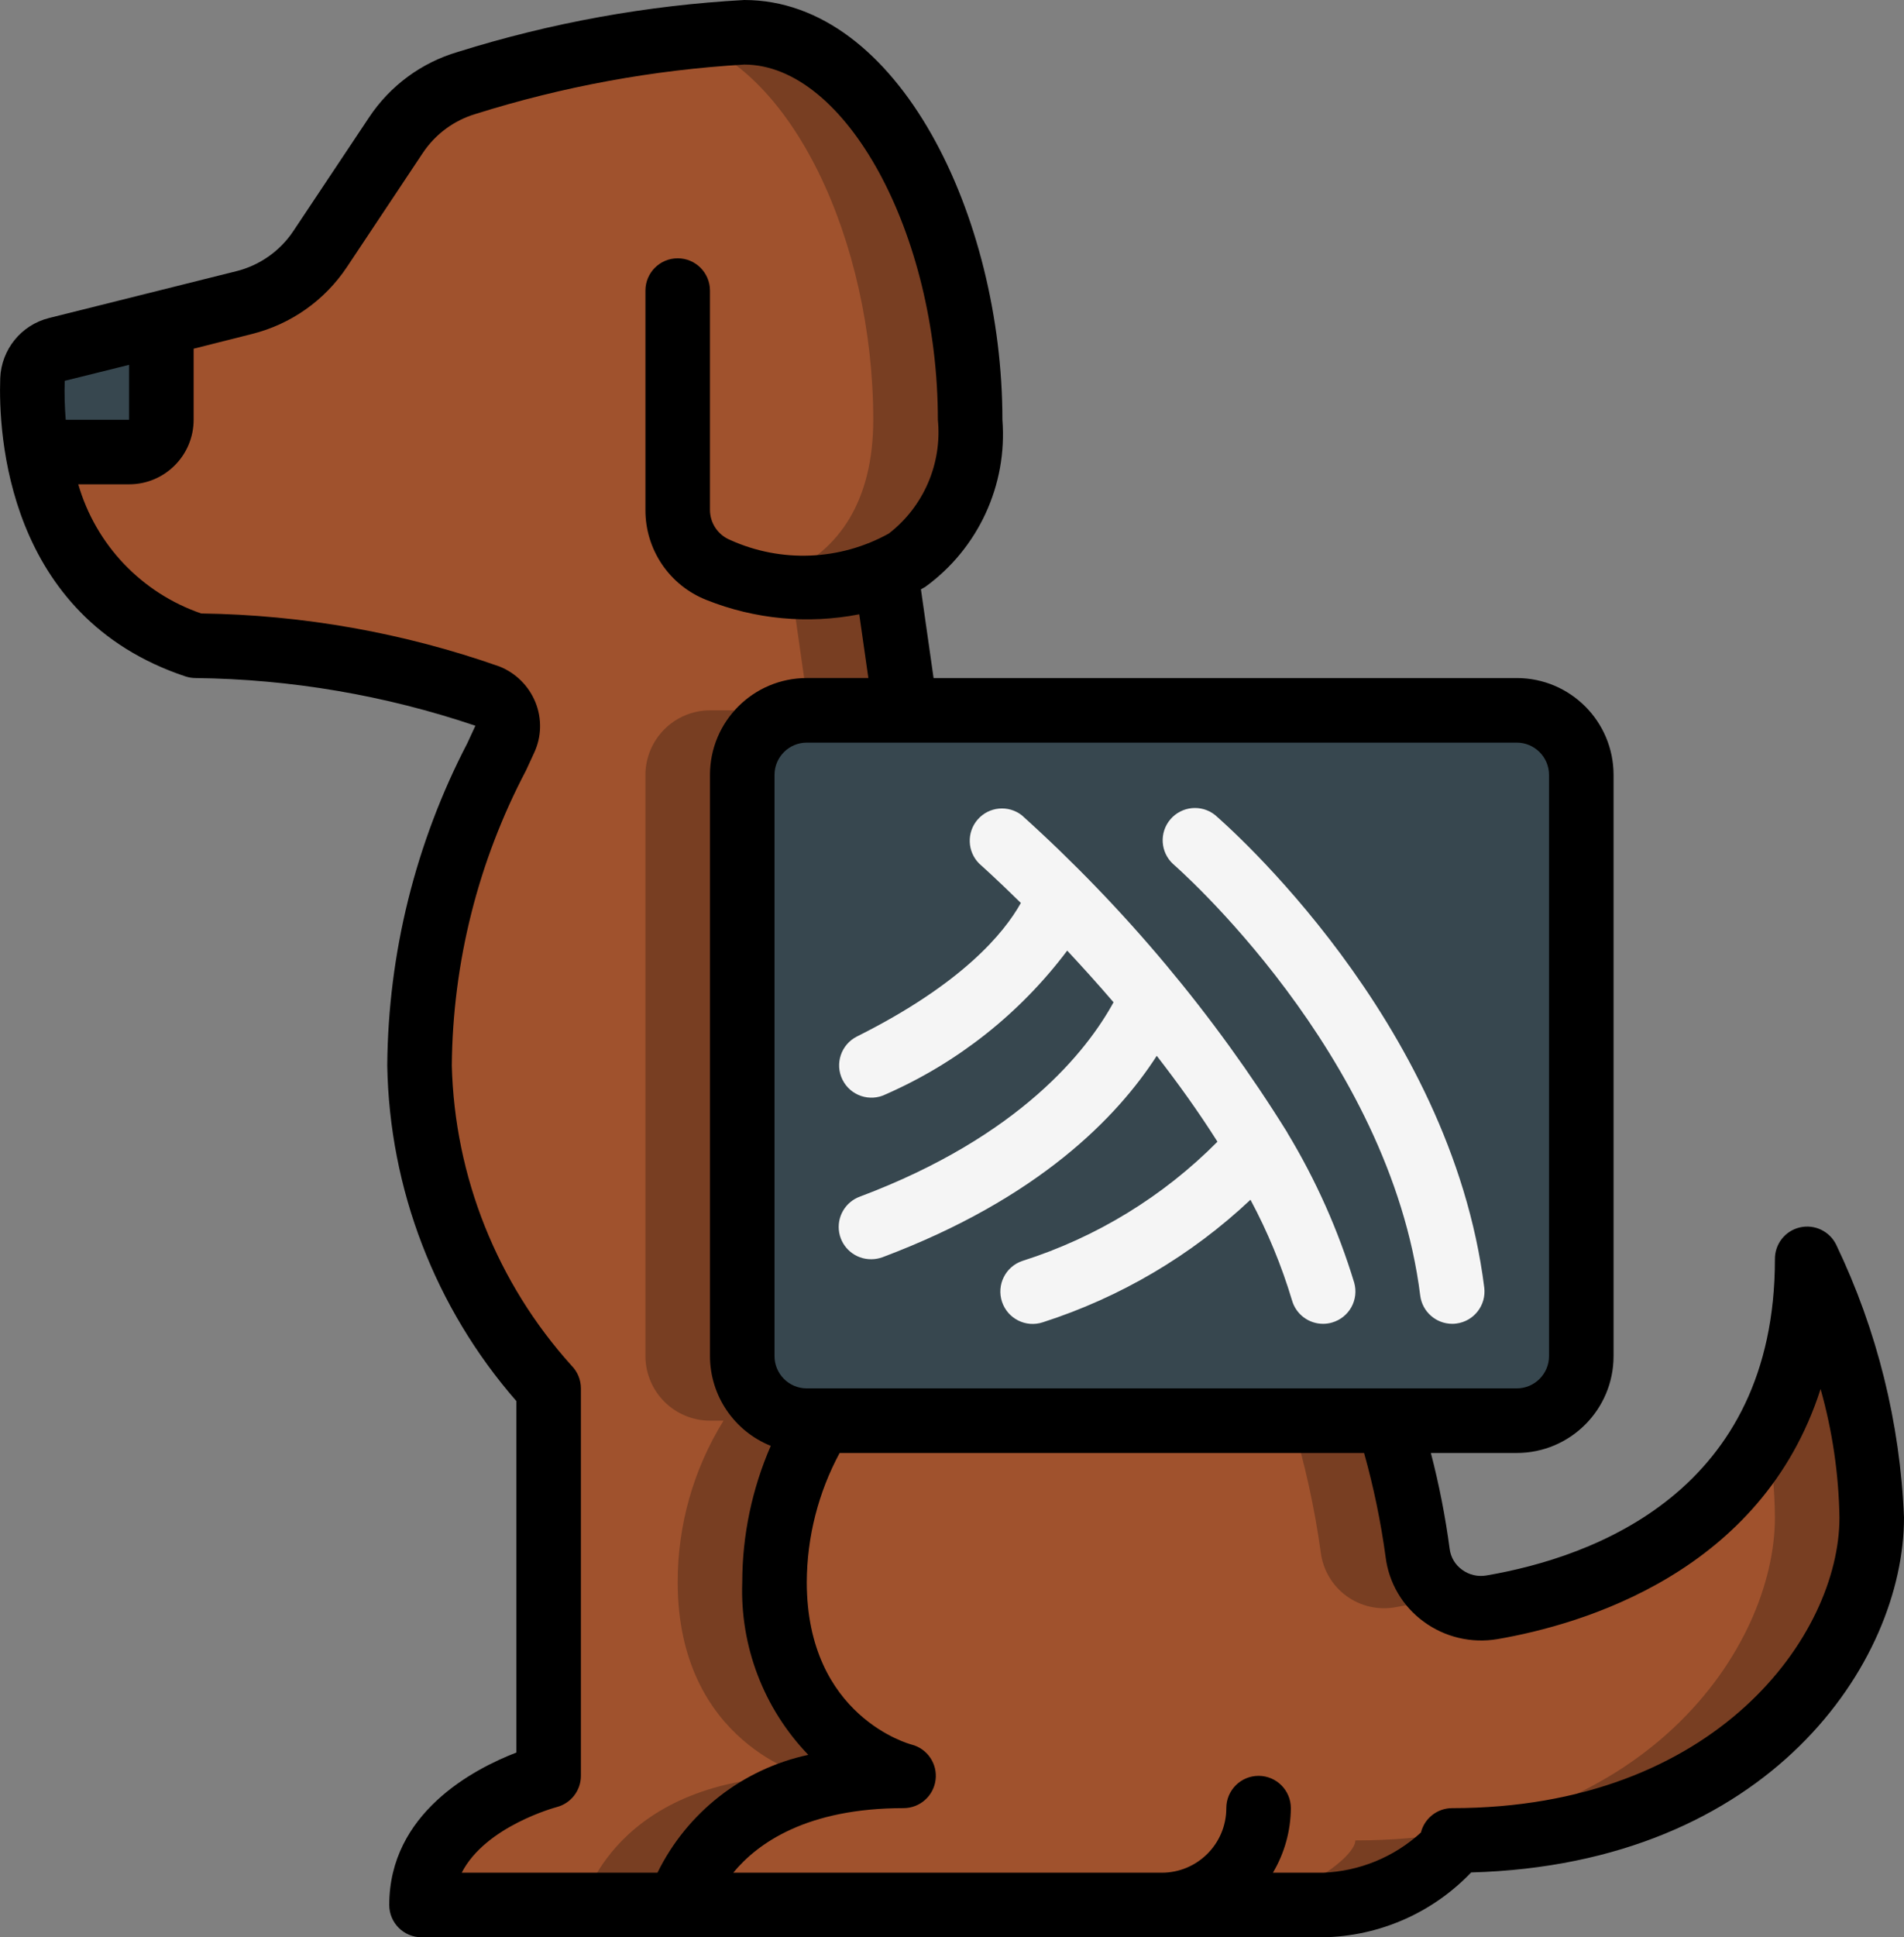 <!-- icon666.com - MILLIONS vector ICONS FREE --><svg viewBox="0 0 59 60" xmlns="http://www.w3.org/2000/svg"><rect x="0" y="0" width="59" height="60" fill="#808080" stroke="none"/><g id="Page-1" fill="none" fill-rule="evenodd"><g id="027---X-Ray" fill-rule="nonzero"><g id="Icons" transform="translate(1 1)"><path id="Shape" d="m4 9.02v2.98c0 .552-.448 1-1 1h-2.85c-.121-.743-.168-1.497-.14-2.25.014-.443.32-.822.75-.93z" fill="#37474f"></path><path id="Shape" d="m57 46c0 4-4 10-13 10 0 .55-2 2-4 2h-19.94s.94-4 6.94-4c0 0-4-1-4-6-.002-1.767.489-3.498 1.42-5h17.61c.408 1.341.709 2.712.9 4.1.072.532.359 1.013.792 1.329.434.317.978.444 1.508.351 3.44-.59 9.77-2.77 9.77-10.78 1.197 2.505 1.877 5.226 2 8z" fill="#a0522d"></path><path id="Shape" d="m55 38c.042 1.866-.391 3.713-1.258 5.366.165.868.251 1.75.258 2.634 0 4-4 10-13 10 0 .55-2 2-4 2h3c2 0 4-1.45 4-2 9 0 13-6 13-10-.123-2.774-.803-5.495-2-8z" fill="#783e22"></path><path id="Shape" d="m42.23 48.78c.461-.079.976-.19 1.518-.336-.451-.312-.748-.8-.818-1.344-.191-1.388-.492-2.759-.9-4.1h-3c.408 1.341.709 2.712.9 4.1.072.532.359 1.013.792 1.329.434.317.978.444 1.508.351z" fill="#783e22"></path><path id="Shape" d="m26.45 16.72.51 3.57c.04.293.208.554.46.71h-3.42c-1.103.003-1.997.897-2 2v18c.003 1.103.897 1.997 2 2h.42c-.931 1.502-1.422 3.233-1.42 5 0 5 4 6 4 6-6 0-6.94 4-6.94 4h-8c0-3 3.94-4 3.94-4v-12c-2.501-2.738-3.923-6.292-4-10 .055-3.533.96-7.001 2.64-10.11.113-.246.119-.527.017-.777-.102-.25-.304-.447-.557-.543-2.909-1.006-5.962-1.536-9.04-1.57-2.666-.873-4.582-3.214-4.91-6h2.85c.552 0 1-.448 1-1v-2.98l2.56-.64c.966-.245 1.807-.84 2.36-1.67l2.35-3.52c.519-.782 1.299-1.356 2.2-1.62 2.787-.878 5.673-1.405 8.59-1.57 4 0 7 6 7 12 0 2.56-1.1 4.03-2.61 4.72z" fill="#a0522d"></path><path id="Shape" d="m23 48c-.002-1.767.489-3.498 1.42-5h-.42c-1.103-.003-1.997-.897-2-2v-18c.003-1.103.897-1.997 2-2h-3c-1.103.003-1.997.897-2 2v18c.003 1.103.897 1.997 2 2h.42c-.931 1.502-1.422 3.233-1.42 5 0 5 4 6 4 6-6 0-6.94 4-6.94 4h3s.94-4 6.94-4c0 0-4-1-4-6z" fill="#783e22"></path><path id="Shape" d="m29.06 12c0-6-3-12-7-12-.673.007-1.346.053-2.014.139 3.5.887 6.014 6.367 6.014 11.861 0 2.56-1.1 4.03-2.61 4.72l.51 3.57c.04.293.208.554.46.71h3c-.252-.156-.42-.417-.46-.71l-.51-3.57c1.51-.69 2.61-2.16 2.61-4.72z" fill="#783e22"></path><rect id="Rectangle-path" fill="#37474f" height="22" rx="2" width="26" x="22" y="21"></rect><g fill="#f5f5f5"><path id="Shape" d="m38.891 34.083v-.006c-2.267-3.647-5.038-6.956-8.23-9.829-.418-.323-1.015-.266-1.363.131s-.328.996.046 1.369c.019.018.521.461 1.29 1.218-.522.936-1.828 2.511-5.078 4.135-.494.247-.695.848-.448 1.342.247.494.848.695 1.342.448 2.224-.976 4.16-2.508 5.62-4.449.454.486.937 1.019 1.436 1.6-.811 1.482-2.888 4.151-7.855 6.017-.459.165-.732.638-.646 1.118s.507.828.995.823c.12-0.0.239-.022.352-.064 4.825-1.813 7.268-4.335 8.493-6.236.651.84 1.293 1.73 1.881 2.66-1.687 1.701-3.76 2.967-6.043 3.692-.525.175-.808.742-.633 1.267s.742.808 1.267.633c2.399-.771 4.597-2.067 6.432-3.794.533.994.965 2.04 1.289 3.121.124.428.517.722.962.721.093 0.0.186-.013.275-.039.255-.073.471-.244.6-.475.129-.232.161-.505.088-.761-.495-1.627-1.191-3.187-2.072-4.642z"></path><path id="Shape" d="m36.65 24.241c-.421-.334-1.031-.275-1.381.133-.35.408-.314 1.02.081 1.385.067.057 6.72 5.856 7.659 13.365.062.5.487.875.991.876.042 0.0.084-.002.125-.008.548-.069.936-.568.868-1.116-1.037-8.289-8.045-14.376-8.343-14.635z"></path></g></g><g id="Layer_2" fill="#000"><path id="Shape" d="m5.746 20.949c.102.034.209.051.316.051 2.949.034 5.875.533 8.669 1.477l-.251.543c-1.603 3.084-2.453 6.504-2.48 9.98.067 3.827 1.483 7.508 4 10.392v10.887c-1.329.512-3.938 1.878-3.938 4.721 0 .552.448 1 1 1h27.938c1.736-.03 3.388-.753 4.587-2.008 9.245-.255 13.413-6.518 13.413-10.992-.118-2.929-.833-5.803-2.1-8.447-.204-.421-.673-.645-1.129-.538-.456.107-.776.516-.771.985 0 7.188-5.6 9.222-8.94 9.794-.267.047-.542-.019-.759-.181-.209-.151-.346-.382-.379-.637-.133-1.003-.328-1.997-.583-2.976h2.661c1.657 0 3-1.343 3-3v-18c0-1.657-1.343-3-3-3h-18.071l-.392-2.748c.042-.027.089-.045.131-.073 1.645-1.192 2.552-3.154 2.394-5.179 0-6.278-3.214-13-8-13-3.014.166-5.995.706-8.875 1.608-1.125.33-2.098 1.046-2.747 2.022l-2.352 3.529c-.414.619-1.045 1.062-1.768 1.241l-5.8 1.449c-.864.216-1.48.977-1.513 1.867-.058 1.698.187 7.384 5.739 9.233zm37.191 27.277c.1.798.525 1.52 1.174 1.995.657.485 1.483.681 2.288.545 2.646-.454 8.2-2.076 10.016-7.747.366 1.296.563 2.634.585 3.981 0 3.629-3.813 9-12 9-.458-0-.858.311-.97.756-.831.76-1.905 1.2-3.03 1.244h-1.556c.36-.605.552-1.296.556-2 0-.552-.448-1-1-1s-1 .448-1 1c0 1.105-.895 2-2 2h-13.279c.755-.915 2.279-2 5.279-2 .505-.001.93-.377.991-.878.062-.501-.26-.969-.749-1.092-.032-.008-3.242-.859-3.242-5.03.006-1.397.355-2.77 1.018-4h16.251c.297 1.059.52 2.137.668 3.226zm5.063-24.226v18c0 .552-.448 1-1 1h-22c-.552 0-1-.448-1-1v-18c0-.552.448-1 1-1h22c.552 0 1 .448 1 1zm-40.195-13.655c1.207-.301 2.258-1.041 2.947-2.077l2.348-3.528c.388-.584.969-1.013 1.642-1.212 2.7-.849 5.495-1.362 8.32-1.528 3.141 0 6 5.243 6 11 .134 1.358-.44 2.689-1.519 3.524-1.515.84-3.338.914-4.916.2-.38-.155-.628-.525-.627-.936v-6.788c0-.552-.448-1-1-1s-1 .448-1 1v6.788c-.007 1.232.744 2.343 1.891 2.794 1.503.6 3.147.754 4.735.444l.282 1.974h-1.908c-1.657 0-3 1.343-3 3v18c.002 1.224.748 2.325 1.884 2.78-.581 1.331-.882 2.768-.884 4.22-.072 1.987.667 3.919 2.047 5.35-2.035.437-3.757 1.782-4.674 3.65h-6.066c.74-1.442 2.915-2.024 2.939-2.031.443-.113.754-.512.754-.969v-12c0-.265-.104-.518-.291-.706-2.306-2.556-3.622-5.853-3.709-9.294.027-3.186.815-6.32 2.3-9.139l.255-.553c.227-.491.24-1.053.038-1.554-.205-.507-.608-.909-1.116-1.112-2.972-1.045-6.093-1.599-9.243-1.642-1.845-.634-3.266-2.126-3.809-4h1.575c1.105 0 2-.895 2-2v-2.2zm-5.8 1.45 1.995-.495v1.7h-1.963c-.033-.399-.044-.8-.031-1.2z"></path></g></g></g></svg>